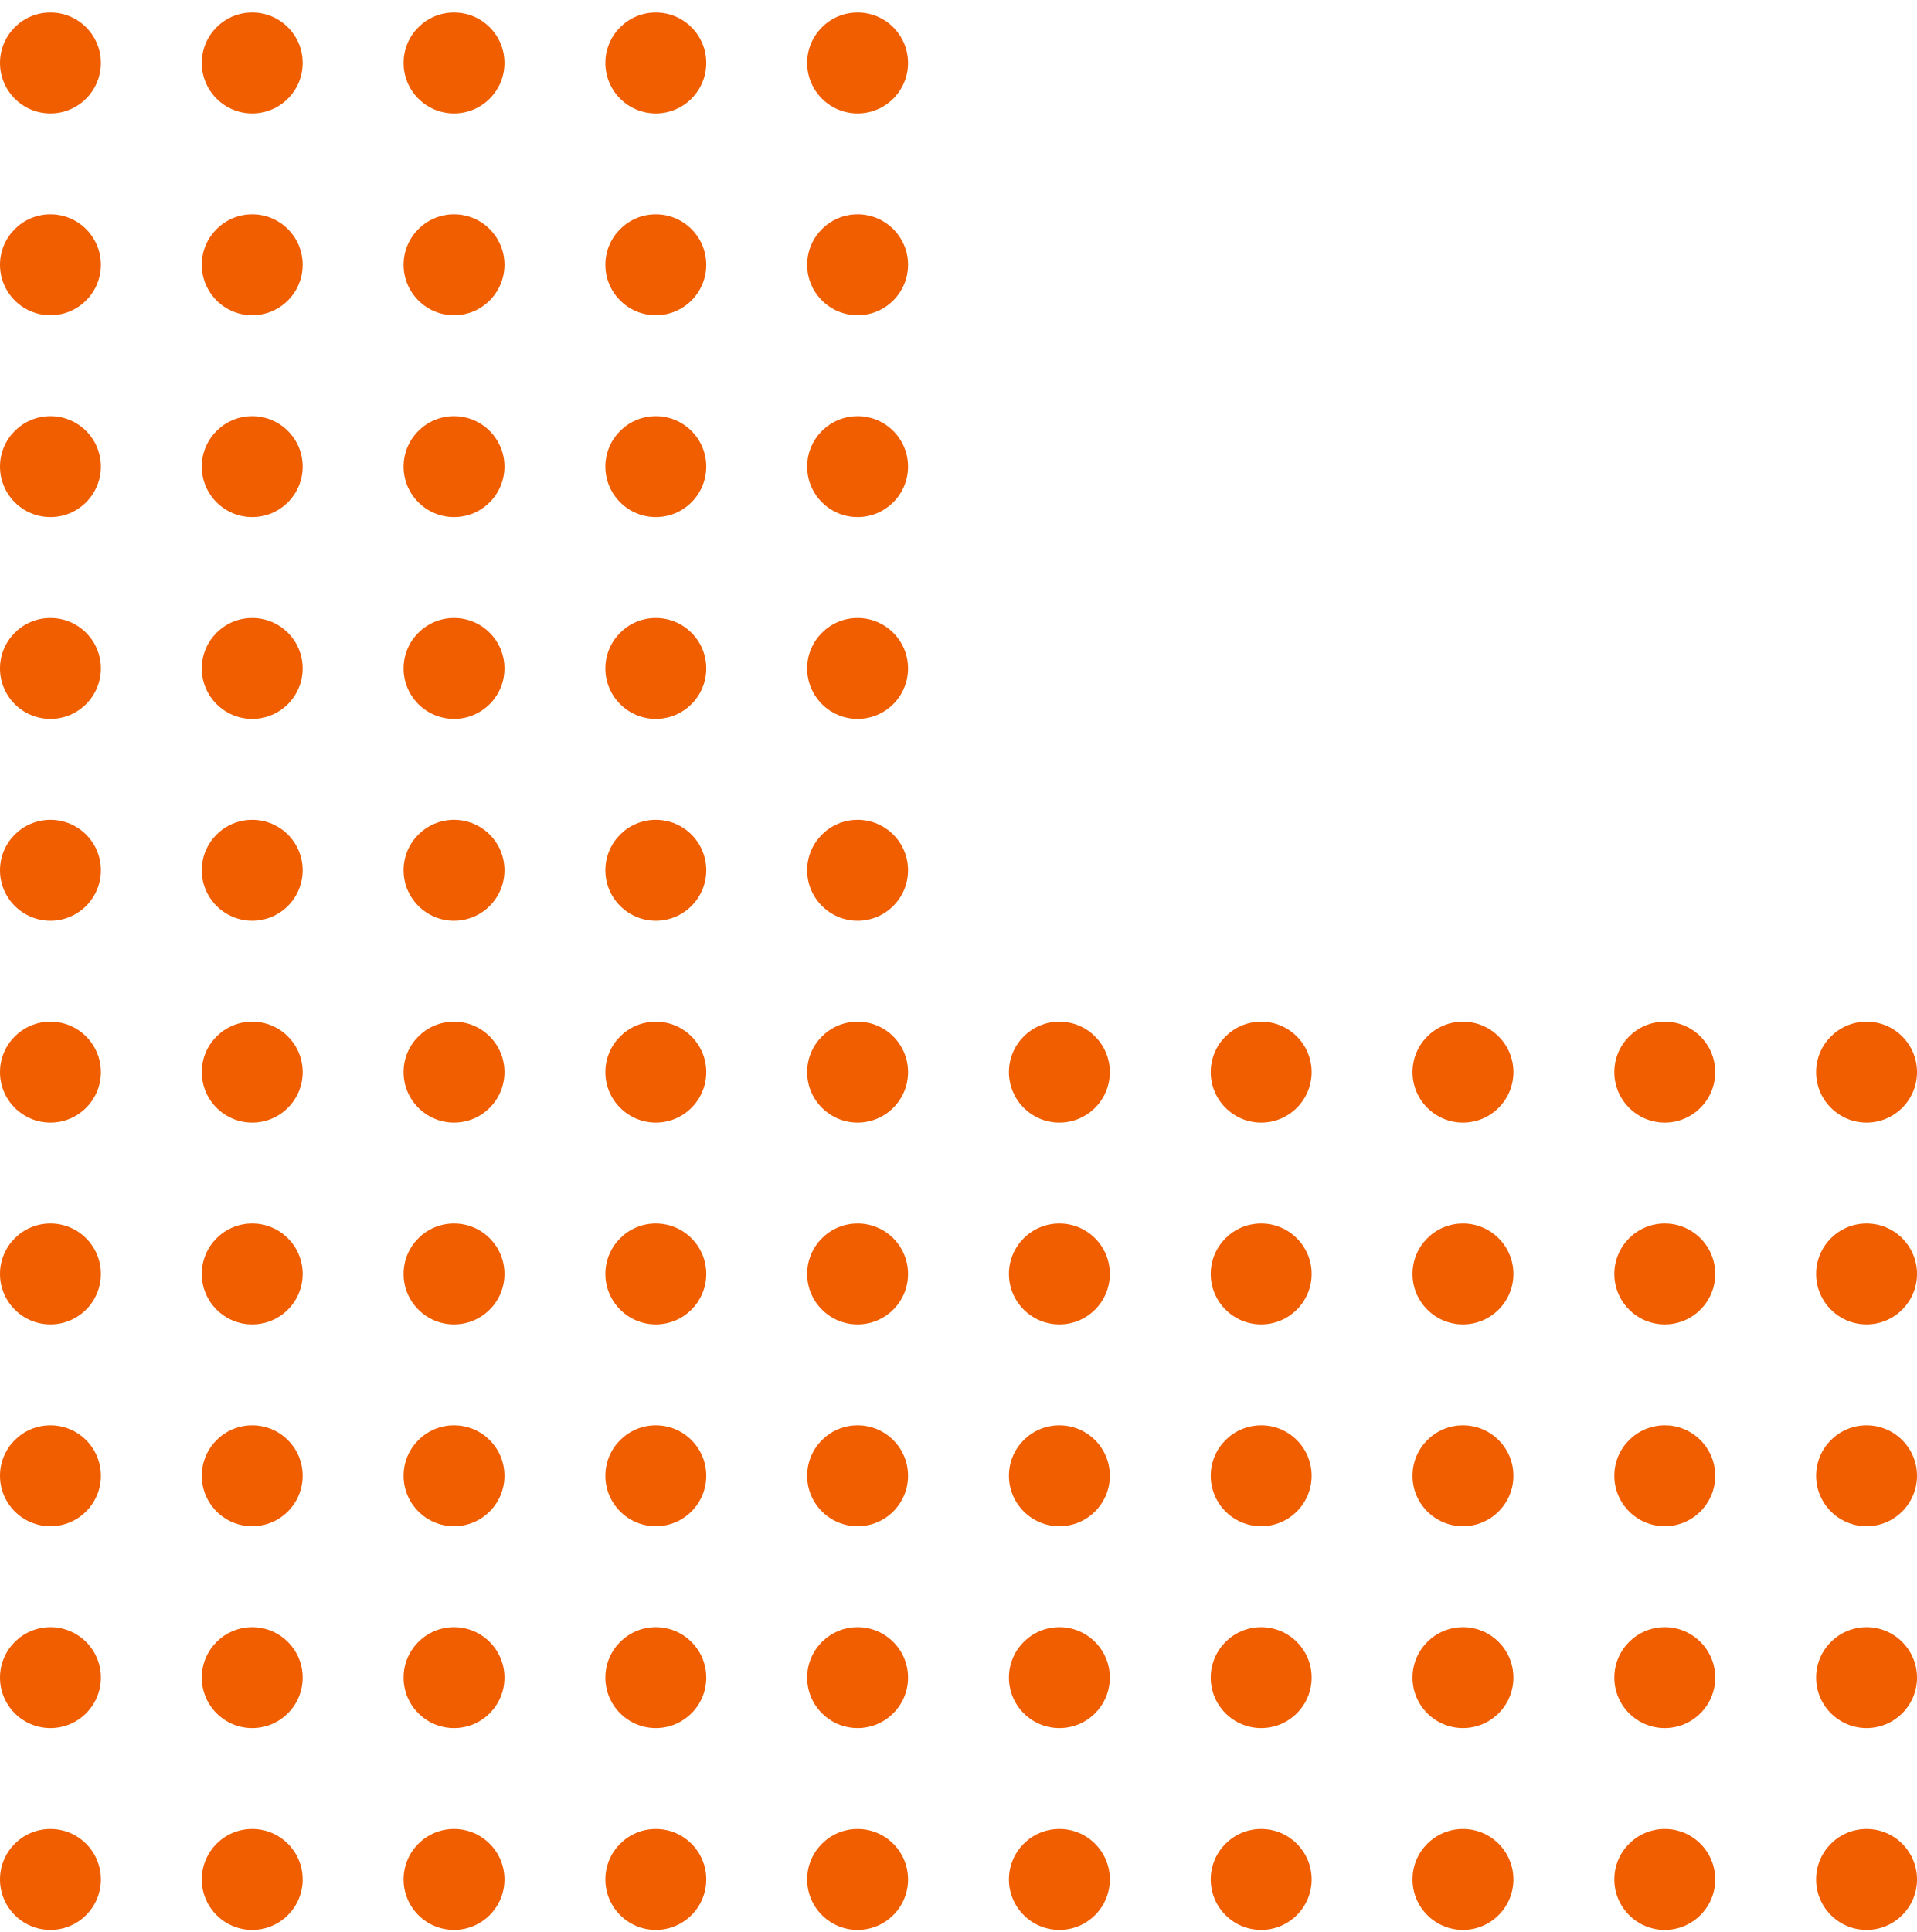 <svg width="132" height="133" viewBox="0 0 132 133" fill="none" xmlns="http://www.w3.org/2000/svg">
<circle cx="3.474" cy="73.807" r="3.474" fill="#F05E00"/>
<circle cx="3.474" cy="87.701" r="3.474" fill="#F05E00"/>
<circle cx="3.474" cy="101.596" r="3.474" fill="#F05E00"/>
<circle cx="3.474" cy="115.491" r="3.474" fill="#F05E00"/>
<circle cx="3.474" cy="129.386" r="3.474" fill="#F05E00"/>
<circle cx="17.368" cy="73.807" r="3.474" fill="#F05E00"/>
<circle cx="17.368" cy="87.701" r="3.474" fill="#F05E00"/>
<circle cx="17.368" cy="101.596" r="3.474" fill="#F05E00"/>
<circle cx="17.368" cy="115.491" r="3.474" fill="#F05E00"/>
<circle cx="17.368" cy="129.386" r="3.474" fill="#F05E00"/>
<circle cx="31.263" cy="73.807" r="3.474" fill="#F05E00"/>
<circle cx="31.263" cy="87.701" r="3.474" fill="#F05E00"/>
<circle cx="31.263" cy="101.596" r="3.474" fill="#F05E00"/>
<circle cx="31.263" cy="115.491" r="3.474" fill="#F05E00"/>
<circle cx="31.263" cy="129.386" r="3.474" fill="#F05E00"/>
<circle cx="45.158" cy="73.807" r="3.474" fill="#F05E00"/>
<circle cx="45.158" cy="87.701" r="3.474" fill="#F05E00"/>
<circle cx="45.158" cy="101.596" r="3.474" fill="#F05E00"/>
<circle cx="45.158" cy="115.491" r="3.474" fill="#F05E00"/>
<circle cx="45.158" cy="129.386" r="3.474" fill="#F05E00"/>
<circle cx="59.053" cy="73.807" r="3.474" fill="#F05E00"/>
<circle cx="59.053" cy="87.701" r="3.474" fill="#F05E00"/>
<circle cx="59.053" cy="101.596" r="3.474" fill="#F05E00"/>
<circle cx="59.053" cy="115.491" r="3.474" fill="#F05E00"/>
<circle cx="59.053" cy="129.386" r="3.474" fill="#F05E00"/>
<circle cx="3.474" cy="4.333" r="3.474" fill="#F05E00"/>
<circle cx="3.474" cy="18.228" r="3.474" fill="#F05E00"/>
<circle cx="3.474" cy="32.123" r="3.474" fill="#F05E00"/>
<circle cx="3.474" cy="46.017" r="3.474" fill="#F05E00"/>
<circle cx="3.474" cy="59.912" r="3.474" fill="#F05E00"/>
<circle cx="17.368" cy="4.333" r="3.474" fill="#F05E00"/>
<circle cx="17.368" cy="18.228" r="3.474" fill="#F05E00"/>
<circle cx="17.368" cy="32.123" r="3.474" fill="#F05E00"/>
<circle cx="17.368" cy="46.017" r="3.474" fill="#F05E00"/>
<circle cx="17.368" cy="59.912" r="3.474" fill="#F05E00"/>
<circle cx="31.263" cy="4.333" r="3.474" fill="#F05E00"/>
<circle cx="31.263" cy="18.228" r="3.474" fill="#F05E00"/>
<circle cx="31.263" cy="32.123" r="3.474" fill="#F05E00"/>
<circle cx="31.263" cy="46.017" r="3.474" fill="#F05E00"/>
<circle cx="31.263" cy="59.912" r="3.474" fill="#F05E00"/>
<circle cx="45.158" cy="4.333" r="3.474" fill="#F05E00"/>
<circle cx="45.158" cy="18.228" r="3.474" fill="#F05E00"/>
<circle cx="45.158" cy="32.123" r="3.474" fill="#F05E00"/>
<circle cx="45.158" cy="46.017" r="3.474" fill="#F05E00"/>
<circle cx="45.158" cy="59.912" r="3.474" fill="#F05E00"/>
<circle cx="59.053" cy="4.333" r="3.474" fill="#F05E00"/>
<circle cx="59.053" cy="18.228" r="3.474" fill="#F05E00"/>
<circle cx="59.053" cy="32.123" r="3.474" fill="#F05E00"/>
<circle cx="59.053" cy="46.017" r="3.474" fill="#F05E00"/>
<circle cx="59.053" cy="59.912" r="3.474" fill="#F05E00"/>
<circle cx="72.947" cy="73.807" r="3.474" fill="#F05E00"/>
<circle cx="72.947" cy="87.701" r="3.474" fill="#F05E00"/>
<circle cx="72.947" cy="101.596" r="3.474" fill="#F05E00"/>
<circle cx="72.947" cy="115.491" r="3.474" fill="#F05E00"/>
<circle cx="72.947" cy="129.386" r="3.474" fill="#F05E00"/>
<circle cx="86.842" cy="73.807" r="3.474" fill="#F05E00"/>
<circle cx="86.842" cy="87.701" r="3.474" fill="#F05E00"/>
<circle cx="86.842" cy="101.596" r="3.474" fill="#F05E00"/>
<circle cx="86.842" cy="115.491" r="3.474" fill="#F05E00"/>
<circle cx="86.842" cy="129.386" r="3.474" fill="#F05E00"/>
<circle cx="100.736" cy="73.807" r="3.474" fill="#F05E00"/>
<circle cx="100.736" cy="87.701" r="3.474" fill="#F05E00"/>
<circle cx="100.736" cy="101.596" r="3.474" fill="#F05E00"/>
<circle cx="100.736" cy="115.491" r="3.474" fill="#F05E00"/>
<circle cx="100.736" cy="129.386" r="3.474" fill="#F05E00"/>
<circle cx="114.632" cy="73.807" r="3.474" fill="#F05E00"/>
<circle cx="114.632" cy="87.701" r="3.474" fill="#F05E00"/>
<circle cx="114.632" cy="101.596" r="3.474" fill="#F05E00"/>
<circle cx="114.632" cy="115.491" r="3.474" fill="#F05E00"/>
<circle cx="114.632" cy="129.386" r="3.474" fill="#F05E00"/>
<circle cx="128.526" cy="73.807" r="3.474" fill="#F05E00"/>
<circle cx="128.526" cy="87.701" r="3.474" fill="#F05E00"/>
<circle cx="128.526" cy="101.596" r="3.474" fill="#F05E00"/>
<circle cx="128.526" cy="115.491" r="3.474" fill="#F05E00"/>
<circle cx="128.526" cy="129.386" r="3.474" fill="#F05E00"/>
</svg>
